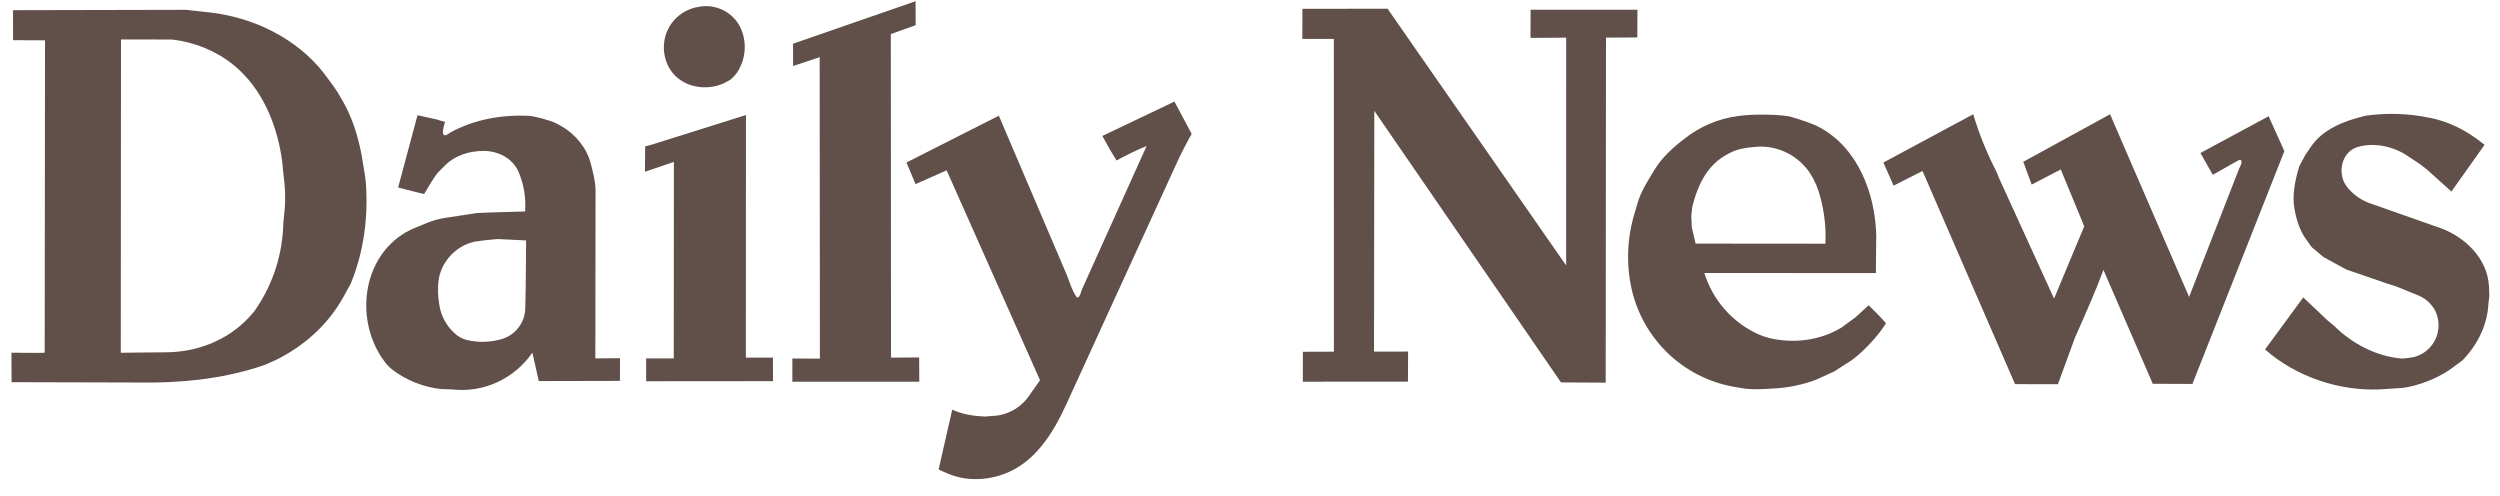 <svg width="136" height="27" viewBox="0 0 136 27" fill="none" xmlns="http://www.w3.org/2000/svg">
<g clip-path="url(#clip0_111_5)">
<path d="M123.218 19.011C124.902 20.494 127.249 21.285 129.483 21.182L130.698 21.102C131.513 21.003 132.569 20.595 133.244 20.126C133.463 19.971 133.679 19.815 133.892 19.652C133.938 19.619 133.98 19.581 134.018 19.54C134.806 18.708 135.325 17.642 135.373 16.483L135.42 16.117L135.4 15.578C135.323 14.065 134.097 12.888 132.75 12.405L128.975 11.076C128.51 10.92 128.093 10.644 127.767 10.275C127.674 10.171 127.594 10.056 127.528 9.933C127.176 9.208 127.459 8.221 128.278 7.989C129.206 7.734 130.24 7.972 131.019 8.514L131.647 8.93C131.647 8.93 131.984 9.18 132.108 9.295L133.356 10.42L135.16 7.879C134.095 7.003 133.067 6.577 132.167 6.407C131.048 6.173 129.898 6.132 128.765 6.284C128.723 6.29 128.682 6.298 128.641 6.308C127.55 6.569 126.361 7.017 125.707 7.991L125.398 8.449L125.079 9.051C124.856 9.8 124.675 10.614 124.825 11.406C124.939 12.003 125.122 12.595 125.496 13.08C125.585 13.199 125.758 13.447 125.758 13.447L126.41 13.993L127.646 14.665L129.838 15.418C130.052 15.493 130.273 15.546 130.484 15.635L131.578 16.081C131.966 16.245 132.285 16.54 132.48 16.915C132.595 17.153 132.655 17.413 132.658 17.677C132.66 17.941 132.604 18.202 132.494 18.442C132.384 18.682 132.222 18.894 132.02 19.063C131.819 19.232 131.582 19.355 131.328 19.421C131.143 19.456 130.954 19.484 130.765 19.5C130.709 19.508 130.652 19.508 130.596 19.498C129.241 19.375 127.926 18.674 126.967 17.717C126.853 17.618 126.727 17.535 126.619 17.43L125.297 16.178L123.218 19.011Z" fill="#2D160E" fill-opacity="0.75"/>
<path d="M108.534 9.194C108.612 9.346 108.681 9.505 108.738 9.667L111.741 16.243L113.381 12.312L112.105 9.217L110.524 10.041L110.066 8.802L114.787 6.215L119.087 16.152L121.802 9.19C121.856 9.065 121.993 8.857 121.917 8.726C121.862 8.641 121.631 8.798 121.625 8.802C121.21 9.039 120.375 9.509 120.375 9.509L119.702 8.322L123.413 6.324L124.27 8.221L119.268 20.886L117.11 20.877L114.427 14.684C113.984 15.887 113.458 17.052 112.942 18.224C112.917 18.268 112.899 18.317 112.879 18.365L111.952 20.9L109.619 20.898L104.584 9.301L103.011 10.099L102.456 8.841L107.344 6.215C107.65 7.243 108.049 8.239 108.534 9.194Z" fill="#2D160E" fill-opacity="0.75"/>
<path d="M70.846 2.118H72.561L72.565 19.131L70.876 19.137L70.874 20.765L76.592 20.762L76.601 19.125L74.747 19.127L74.762 6.03L84.918 20.803L87.35 20.817L87.366 2.047L89.071 2.037L89.077 0.528L83.264 0.53L83.26 2.061L85.2 2.049L85.198 14.439L75.485 0.476L70.852 0.478L70.846 2.118Z" fill="#2D160E" fill-opacity="0.75"/>
<path d="M64.827 7.286C64.516 7.831 64.231 8.389 63.973 8.96L58.017 21.974C57.296 23.556 56.3 25.177 54.593 25.797C53.616 26.145 52.537 26.173 51.57 25.767C51.411 25.709 51.062 25.541 51.062 25.541C51.062 25.541 51.123 25.25 51.157 25.117L51.801 22.285C52.36 22.544 52.978 22.637 53.589 22.661C53.718 22.651 53.85 22.633 53.98 22.627C54.762 22.608 55.51 22.203 55.961 21.558L56.577 20.684L51.496 9.267L49.804 10.016L49.312 8.839L54.337 6.294L58.042 14.976C58.18 15.342 58.318 15.786 58.535 16.116C58.704 16.374 58.84 15.786 58.84 15.786L62.376 7.94C61.817 8.174 61.27 8.438 60.738 8.73C60.466 8.294 60.209 7.849 59.968 7.395L63.89 5.525L64.827 7.286Z" fill="#2D160E" fill-opacity="0.75"/>
<path d="M43.103 20.765L50.009 20.767L50.003 19.446L48.471 19.454L48.461 1.853L49.812 1.37L49.808 0.066L43.143 2.376V3.592L44.59 3.109L44.602 19.51L43.105 19.502L43.103 20.765ZM35.084 9.342L36.659 8.807L36.653 19.496H35.149L35.151 20.74L42.052 20.734L42.048 19.454H40.575L40.581 6.256L35.466 7.865L35.096 7.966L35.094 8.393L35.084 9.342Z" fill="#2D160E" fill-opacity="0.75"/>
<path d="M40.337 1.629C40.488 2.007 40.544 2.417 40.501 2.822C40.458 3.227 40.317 3.615 40.091 3.953C40.005 4.097 39.737 4.335 39.737 4.335C39.737 4.335 39.489 4.483 39.347 4.545C38.449 4.937 37.276 4.773 36.62 4C36.543 3.91 36.474 3.814 36.415 3.711C36.215 3.364 36.111 2.97 36.113 2.569C36.115 2.169 36.223 1.776 36.427 1.431C36.767 0.859 37.366 0.462 38.024 0.369C38.825 0.213 39.67 0.561 40.132 1.241C40.211 1.362 40.282 1.492 40.337 1.629ZM102.079 17.026L101.654 16.606L100.947 17.254L100.173 17.822C99.012 18.529 97.563 18.702 96.242 18.389C96.028 18.334 95.82 18.261 95.619 18.169C94.931 17.852 94.317 17.392 93.817 16.82C93.317 16.249 92.942 15.578 92.717 14.851L102.048 14.855L102.068 12.809C102.014 10.527 101.067 8.033 98.963 6.916C98.622 6.724 97.876 6.492 97.876 6.492L97.409 6.349C97.409 6.349 97.147 6.28 96.517 6.25C95.887 6.221 95.357 6.242 95.357 6.242C95.357 6.242 94.755 6.276 94.578 6.308C93.491 6.447 92.462 6.883 91.605 7.57C90.978 8.055 90.396 8.578 89.986 9.267C89.647 9.828 89.291 10.37 89.096 11.002C89.033 11.202 88.988 11.389 88.925 11.589C88.502 12.966 88.454 14.431 88.785 15.833C89.102 17.128 89.78 18.303 90.739 19.222C91.698 20.141 92.899 20.765 94.2 21.019C94.375 21.053 94.554 21.081 94.731 21.112C95.367 21.217 95.913 21.166 96.527 21.132C97.29 21.088 98.043 20.933 98.762 20.671L99.766 20.215L100.711 19.611C100.711 19.611 101.784 18.856 102.597 17.59C102.609 17.578 102.079 17.026 102.079 17.026ZM92.036 12.379L92.006 11.737L92.063 11.24C92.504 9.477 93.255 8.699 94.255 8.249C94.662 8.065 95.172 8.023 95.172 8.023C95.172 8.023 95.539 7.982 95.728 7.974C96.268 7.967 96.802 8.096 97.281 8.349C97.759 8.602 98.167 8.972 98.468 9.424C98.728 9.83 98.919 10.279 99.031 10.747C99.246 11.557 99.349 12.421 99.299 13.258L92.241 13.252L92.036 12.379ZM32.387 19.496L32.398 10.364C32.392 9.853 32.263 9.378 32.135 8.893C31.92 8.043 31.294 7.296 30.546 6.864C30.384 6.77 30.216 6.687 30.044 6.615L29.506 6.448C29.506 6.448 28.965 6.31 28.783 6.3C27.319 6.229 25.812 6.49 24.515 7.199C24.444 7.241 24.308 7.352 24.227 7.36C23.938 7.387 24.215 6.633 24.215 6.633C24.215 6.633 23.822 6.528 23.796 6.508L22.713 6.266L21.658 10.2L22.8 10.491C22.928 10.527 23.075 10.553 23.075 10.553C23.075 10.553 23.613 9.61 23.839 9.368L24.237 8.97C24.788 8.439 25.537 8.217 26.299 8.209C27.128 8.209 27.919 8.621 28.24 9.42C28.504 10.077 28.618 10.794 28.567 11.503L26.726 11.557C26.501 11.563 26.275 11.573 26.049 11.583C26.008 11.585 25.968 11.588 25.928 11.592L24.217 11.852C23.847 11.91 23.485 12.014 23.14 12.161C22.983 12.226 22.829 12.3 22.67 12.357C22.221 12.525 21.803 12.773 21.451 13.084C19.559 14.728 19.468 17.777 20.945 19.702C21.059 19.852 21.189 19.991 21.339 20.108C22.115 20.696 23.046 21.065 24.013 21.166L24.578 21.184C25.42 21.282 26.273 21.148 27.045 20.796C27.818 20.443 28.48 19.886 28.961 19.183L29.309 20.73L33.725 20.72L33.729 19.486L32.387 19.496ZM28.575 16.78C28.564 17.146 28.442 17.5 28.225 17.794C28.008 18.089 27.707 18.309 27.362 18.426C26.703 18.632 26 18.651 25.332 18.48C25.102 18.41 24.892 18.287 24.72 18.119C24.271 17.711 23.979 17.157 23.895 16.554C23.814 16.101 23.804 15.637 23.867 15.18C24.048 14.175 24.838 13.355 25.828 13.146C26.232 13.082 26.635 13.037 27.043 13.007H27.124L28.62 13.08C28.618 13.08 28.61 15.548 28.575 16.78ZM19.907 10L19.89 9.798C19.89 9.798 19.787 9.069 19.709 8.663C19.709 8.663 19.606 7.904 19.299 6.975C18.992 6.046 18.59 5.399 18.59 5.399C18.447 5.136 18.285 4.883 18.108 4.642L17.633 3.998C16.168 2.106 13.835 0.969 11.492 0.686L10.114 0.534L0.708 0.554L0.712 2.186L2.449 2.194L2.431 19.189C2.429 19.205 0.622 19.187 0.622 19.187L0.631 20.791L7.637 20.809C9.815 20.839 11.979 20.629 14.062 19.963C14.251 19.904 14.45 19.841 14.629 19.752L14.997 19.589C16.523 18.836 17.832 17.681 18.663 16.186L19.076 15.437L19.082 15.425C19.787 13.712 20.033 11.84 19.907 10ZM15.458 11.674C15.426 11.94 15.406 12.207 15.399 12.474C15.303 14.082 14.76 15.63 13.829 16.941L13.558 17.25C12.368 18.539 10.669 19.177 8.942 19.165L6.57 19.189L6.582 2.146L9.35 2.15C10.565 2.285 11.732 2.754 12.687 3.521C14.276 4.804 15.089 6.807 15.353 8.794C15.383 9.017 15.385 9.245 15.418 9.467C15.521 10.198 15.546 10.943 15.458 11.674Z" fill="#2D160E" fill-opacity="0.75"/>
</g>
<defs>
<clipPath id="clip0_111_5">
<rect width="134.887" height="26" fill="#2D160E" transform="translate(0.577 0.066)"/>
</clipPath>
</defs>
</svg>
